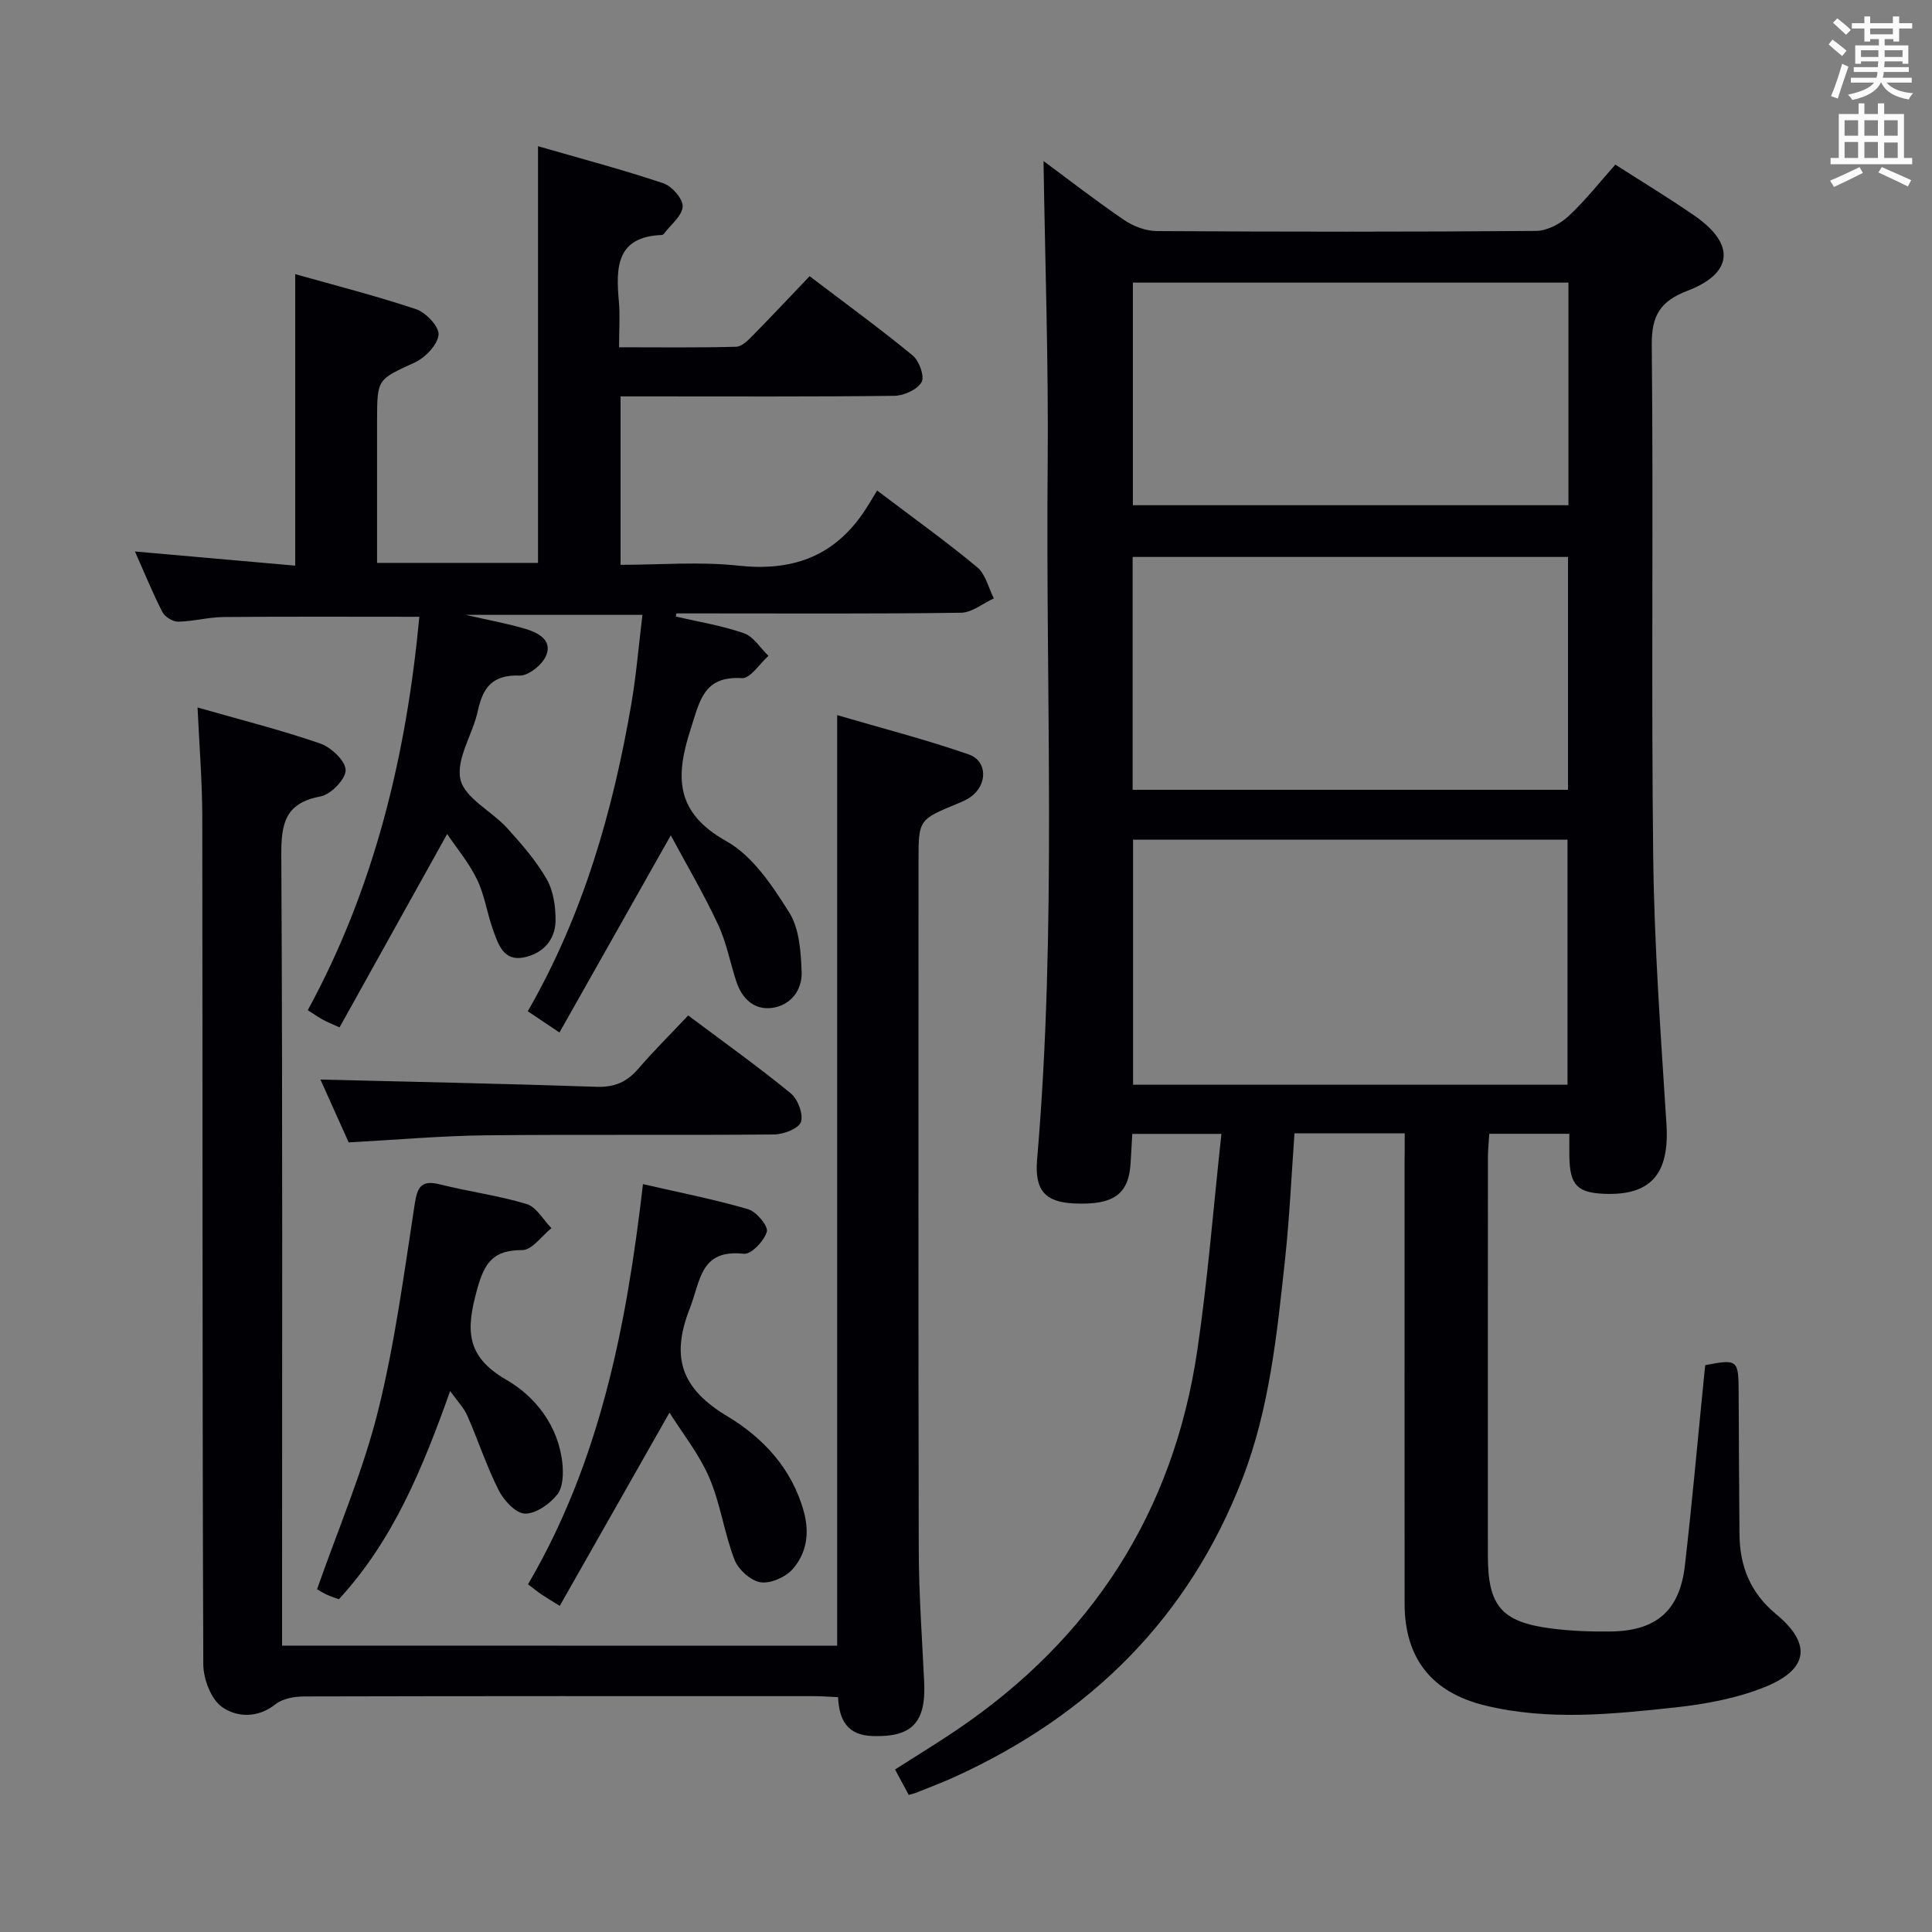 <svg enable-background="new 0 0 400 400" viewBox="0 0 400 400" xmlns="http://www.w3.org/2000/svg"><rect x="0" y="0" width="400" height="400" fill="#808080" stroke="none"/><g fill="#010105"><path d="m290.83 234.64c-7.92 0-15.04 0-22.82 0-.64 8.8-1.03 17.55-1.97 26.25-1.66 15.33-3.19 30.73-8.82 45.29-11.16 28.83-31.49 48.87-59.36 61.62-2.71 1.24-5.52 2.29-8.29 3.41-.3.12-.63.18-1.43.4-.86-1.59-1.76-3.28-2.83-5.26 4.41-2.82 8.66-5.41 12.78-8.19 27.96-18.93 44.81-45.05 49.78-78.46 2.19-14.75 3.34-29.65 5.01-44.94-6.75 0-12.33 0-18.45 0-.12 1.99-.24 3.91-.34 5.84-.33 6.64-3.47 8.94-11.7 8.56-5.93-.27-8.22-2.64-7.67-9.09 4.11-47.9 1.75-95.89 2.19-143.83.19-20.94-.54-41.89-.86-62.9 5.24 3.87 10.85 8.24 16.72 12.23 1.91 1.3 4.49 2.26 6.77 2.27 26.16.16 52.33.18 78.49-.03 2.27-.02 4.97-1.44 6.7-3.04 3.51-3.26 6.49-7.08 9.71-10.69 5.62 3.61 11.18 6.96 16.5 10.66 8.35 5.79 7.91 11.83-1.54 15.45-5.7 2.19-7.48 5.13-7.42 11.29.36 35.33-.13 70.66.3 105.98.22 18.44 1.57 36.87 2.74 55.28.65 10.19-3.12 14.79-12.78 14.43-5.68-.21-7.22-1.81-7.32-7.69-.03-1.47 0-2.95 0-4.74-5.65 0-10.9 0-16.58 0-.1 1.72-.28 3.32-.28 4.91-.02 27.5-.02 54.99-.01 82.49.01 10.34 2.81 13.68 13.06 15.01 4.11.54 8.3.69 12.44.63 9.37-.13 14.21-4.33 15.28-13.59 1.51-13.03 2.66-26.11 3.97-39.17.08-.81.17-1.62.25-2.38 6.68-1.29 6.89-1.11 6.92 5.48.05 9.83.08 19.66.17 29.49.06 6.64 2.22 12.15 7.59 16.59 7.39 6.1 6.73 11.41-2.28 15.06-5.9 2.38-12.45 3.59-18.81 4.27-13.04 1.4-26.15 2.74-39.18-.43-10.96-2.67-16.63-9.68-16.65-21.03-.03-30.5-.01-60.99-.01-91.49.03-1.81.03-3.62.03-5.94zm33.71-10.06c0-17.31 0-34.03 0-50.74-30.29 0-60.18 0-89.95 0v50.74zm-90.04-109.27v48.21h90.14c0-16.2 0-32.08 0-48.21-30.06 0-59.82 0-90.14 0zm90.23-56.8c-30.09 0-60.18 0-90.18 0v46.09h90.18c0-15.44 0-30.54 0-46.09z"/><path d="m138.88 172.95c-8.08 14.31-15.47 27.41-23.05 40.82-2.78-1.86-4.53-3.03-6.56-4.4 11.46-19.91 17.61-41.37 21.43-63.57 1.03-6.01 1.53-12.11 2.31-18.5-12.01 0-23.59 0-36.58 0 5 1.15 8.72 1.82 12.32 2.89 2.6.77 5.62 2.29 4.35 5.48-.76 1.91-3.66 4.26-5.52 4.2-5.53-.2-7.59 2.38-8.64 7.28-1.04 4.85-4.57 9.98-3.61 14.22.88 3.87 6.47 6.56 9.66 10.07 3 3.3 5.99 6.74 8.19 10.57 1.4 2.43 1.87 5.7 1.84 8.59-.04 4.09-2.72 6.88-6.64 7.64-4.15.8-5.25-2.79-6.31-5.74-1.23-3.43-1.73-7.16-3.3-10.41-1.66-3.44-4.2-6.46-6.19-9.42-7.66 13.77-14.91 26.8-22.28 40.04-1.65-.75-2.53-1.09-3.36-1.54-.87-.47-1.68-1.05-3.22-2.02 13.86-25.43 20.43-52.94 23.1-81.45-13.67 0-27.11-.07-40.54.05-3.13.03-6.26.91-9.39.96-1.11.02-2.77-1-3.28-2.01-2.03-3.97-3.71-8.12-5.67-12.52 11.25 1 22.09 1.95 33.18 2.93 0-20.25 0-39.98 0-60.35 8.36 2.36 16.83 4.5 25.08 7.28 2.02.68 4.79 3.67 4.6 5.29-.25 2.11-2.74 4.7-4.9 5.7-7.7 3.57-7.81 3.34-7.83 11.77-.01 9.78 0 19.56 0 29.74h33.32c0-28.41 0-56.93 0-86.27 8.84 2.55 17.48 4.84 25.94 7.67 1.78.59 4.09 3.23 4.01 4.82-.1 1.93-2.46 3.75-3.86 5.61-.09.13-.27.27-.41.28-9.51.34-9.57 6.73-8.94 13.74.26 2.94.04 5.92.04 9.51 8.39 0 16.32.11 24.25-.11 1.21-.03 2.53-1.41 3.53-2.43 3.85-3.9 7.59-7.9 11.67-12.18 7.49 5.7 14.59 10.86 21.36 16.43 1.34 1.1 2.49 4.36 1.82 5.51-.9 1.55-3.65 2.8-5.62 2.83-16.99.21-33.99.12-50.99.12-1.8 0-3.6 0-5.71 0v34.87c8.2 0 16.37-.7 24.38.17 10.88 1.19 19.47-1.7 25.76-10.78 1.05-1.51 1.96-3.12 2.98-4.77 7.85 5.94 14.47 10.68 20.72 15.88 1.74 1.45 2.33 4.26 3.44 6.45-2.26 1.04-4.51 2.94-6.79 2.97-17.64.25-35.31.14-52.97.14-1.99 0-3.98 0-5.97 0-.03.22-.06.43-.1.65 4.72 1.1 9.56 1.87 14.11 3.46 1.99.7 3.39 3.07 5.06 4.68-1.83 1.62-3.75 4.71-5.48 4.61-7.96-.48-8.73 4.71-10.61 10.5-3.22 9.92-3.23 17.32 7.38 23.26 5.44 3.04 9.53 9.23 13.01 14.76 2.11 3.36 2.42 8.16 2.57 12.35.13 3.74-2.29 6.91-6.17 7.41-3.69.47-6.2-1.95-7.35-5.47-1.29-3.93-2.05-8.1-3.79-11.81-2.91-6.24-6.41-12.19-9.78-18.45z"/><path d="m173.33 340.73c0-64.14 0-127.87 0-192.67 9.26 2.72 18.37 5.05 27.22 8.13 3.96 1.38 3.91 6.33.4 8.82-.8.57-1.73.97-2.65 1.35-8.12 3.35-8.13 3.34-8.13 12.01 0 47.5-.06 95 .05 142.49.02 9.14.69 18.28 1.12 27.41.4 8.4-2.55 11.42-10.66 11.16-5.13-.16-6.93-3.13-7.17-8.05-1.73-.08-3.36-.21-4.98-.21-35.16-.01-70.33-.03-105.49.06-2.01.01-4.46.4-5.94 1.57-3.75 3-8.07 2.78-11.15.6-2.28-1.62-3.85-5.8-3.86-8.85-.22-58.5-.13-116.99-.21-175.49-.01-7.27-.61-14.55-.98-22.58 8.88 2.54 17.23 4.64 25.34 7.43 2.27.78 5.26 3.57 5.32 5.5.05 1.86-3.05 5.08-5.18 5.48-7.42 1.38-8.18 5.67-8.14 12.28.29 52.33.16 104.66.16 156.99v6.55c38.65.02 76.61.02 114.93.02z"/><path d="m138.61 292.47c-7.72 13.59-15.13 26.63-22.72 40.01-1.95-1.22-2.93-1.79-3.86-2.42-.8-.55-1.55-1.17-2.71-2.05 14.9-25.43 20.4-53.5 23.8-82.85 7.45 1.72 14.7 3.13 21.76 5.19 1.72.5 4.21 3.5 3.89 4.65-.55 1.91-3.25 4.75-4.76 4.58-9.06-.99-8.93 5.53-11.22 11.38-4.01 10.25-1.58 16.63 7.78 22.25 7.39 4.44 13.42 10.83 15.87 19.82 1.21 4.46.52 8.47-2.21 11.71-1.45 1.73-4.61 3.16-6.73 2.86-2.04-.29-4.64-2.64-5.43-4.68-2.13-5.52-2.9-11.59-5.23-17-2.12-4.92-5.59-9.24-8.23-13.45z"/><path d="m93.2 288c-5.7 15.96-11.74 30.83-23.04 43.11-.77-.29-1.69-.57-2.56-.98-.89-.42-1.72-.96-1.95-1.1 4.34-12.43 9.47-24.34 12.58-36.75 3.53-14.1 5.42-28.64 7.64-43.04.57-3.7 1.5-4.96 5.28-4.01 5.93 1.49 12.06 2.28 17.9 4.06 2.02.62 3.43 3.27 5.12 4.99-2.01 1.6-4.03 4.55-6.04 4.54-6-.02-7.82 2.57-9.35 8.14-2.23 8.09-2.54 13.76 6.02 18.69 6.01 3.46 10.8 9.53 11.63 17.24.23 2.17.16 5.01-1.05 6.53-1.56 1.96-4.42 4-6.69 3.96-1.88-.04-4.36-2.7-5.42-4.79-2.52-4.98-4.26-10.35-6.51-15.48-.69-1.6-2.01-2.93-3.56-5.11z"/><path d="m72.19 236.52c-2-4.46-4.15-9.22-5.85-13.01 19.04.47 38.11.85 57.16 1.5 3.69.13 6.28-.97 8.63-3.71 3.24-3.76 6.78-7.27 10.35-11.06 7.53 5.64 14.56 10.65 21.22 16.11 1.47 1.2 2.66 4.31 2.13 5.93-.45 1.36-3.58 2.58-5.54 2.6-19.99.19-39.99-.04-59.99.18-9.12.11-18.23.93-28.11 1.46z"/></g><path d="m378.6 9.2.8-1c.9.7 1.9 1.4 2.9 2.3l-.9 1.1c-1.1-.9-2-1.7-2.8-2.4zm.5 10.7c.9-2.1 1.6-4.3 2.3-6.7.4.2.8.4 1.3.6-.7 2.1-1.5 4.3-2.2 6.6zm.4-15.2.9-.9c1 .8 2 1.6 2.8 2.4l-1 1c-1-.9-1.9-1.8-2.7-2.5zm12.5-1.3h1.2v1.4h2.7v1.1h-2.7v2.7h-1.2v-.5h-1.8v1.3h4.9v3.8h-1.2v-.5h-3.7c0 .4-.1.9-.1 1.2h5.1v1h-5.2c0 .5-.1.9-.2 1.2h6v1h-5.2c1.1 1.3 2.9 2 5.5 2.2-.4.4-.7.8-.9 1.3-2.9-.5-4.8-1.6-5.7-3.5h-.1c-.8 1.7-2.7 2.9-5.9 3.6-.2-.4-.6-.8-.9-1.1 2.8-.6 4.6-1.4 5.4-2.5h-4.8v-1h5.3c.1-.3.2-.7.2-1.2h-4.9v-1h5c0-.4 0-.8.1-1.2h-3.6v.5h-1.2v-3.8h4.9v-1.3h-1.8v.5h-1.2v-2.7h-2.6v-1.1h2.6v-1.4h1.2v1.4h4.7v-1.4zm-6.7 8.4h3.6c0-.4 0-.9 0-1.4h-3.6zm1.9-4.7h4.7v-1.2h-4.7zm6.7 3.3h-3.7v1.4h3.7z" fill="#fafbfa"/><path d="m384.7 21.4h1.3v2.2h2.8v-2.2h1.3v2.2h4.1v9.1h1.7v1.3h-16.9v-1.3h1.7v-9.1h4.1v-2.2zm.3 13.2.7 1.2c-1.8.9-3.8 1.9-6 2.9-.2-.4-.5-.8-.8-1.3 2.4-1 4.4-2 6.1-2.8zm-3.1-6.5h2.8v-3.2h-2.8zm0 4.6h2.8v-3.3h-2.8zm4.1-4.6h2.8v-3.2h-2.8zm0 4.6h2.8v-3.3h-2.8zm3.6 1.9c2.1.9 4.1 1.8 6.1 2.7l-.7 1.3c-2.2-1.1-4.2-2-6.1-2.9zm3.3-9.7h-2.8v3.2h2.8zm-2.8 7.8h2.8v-3.2h-2.8z" fill="#fafbfa"/></svg>